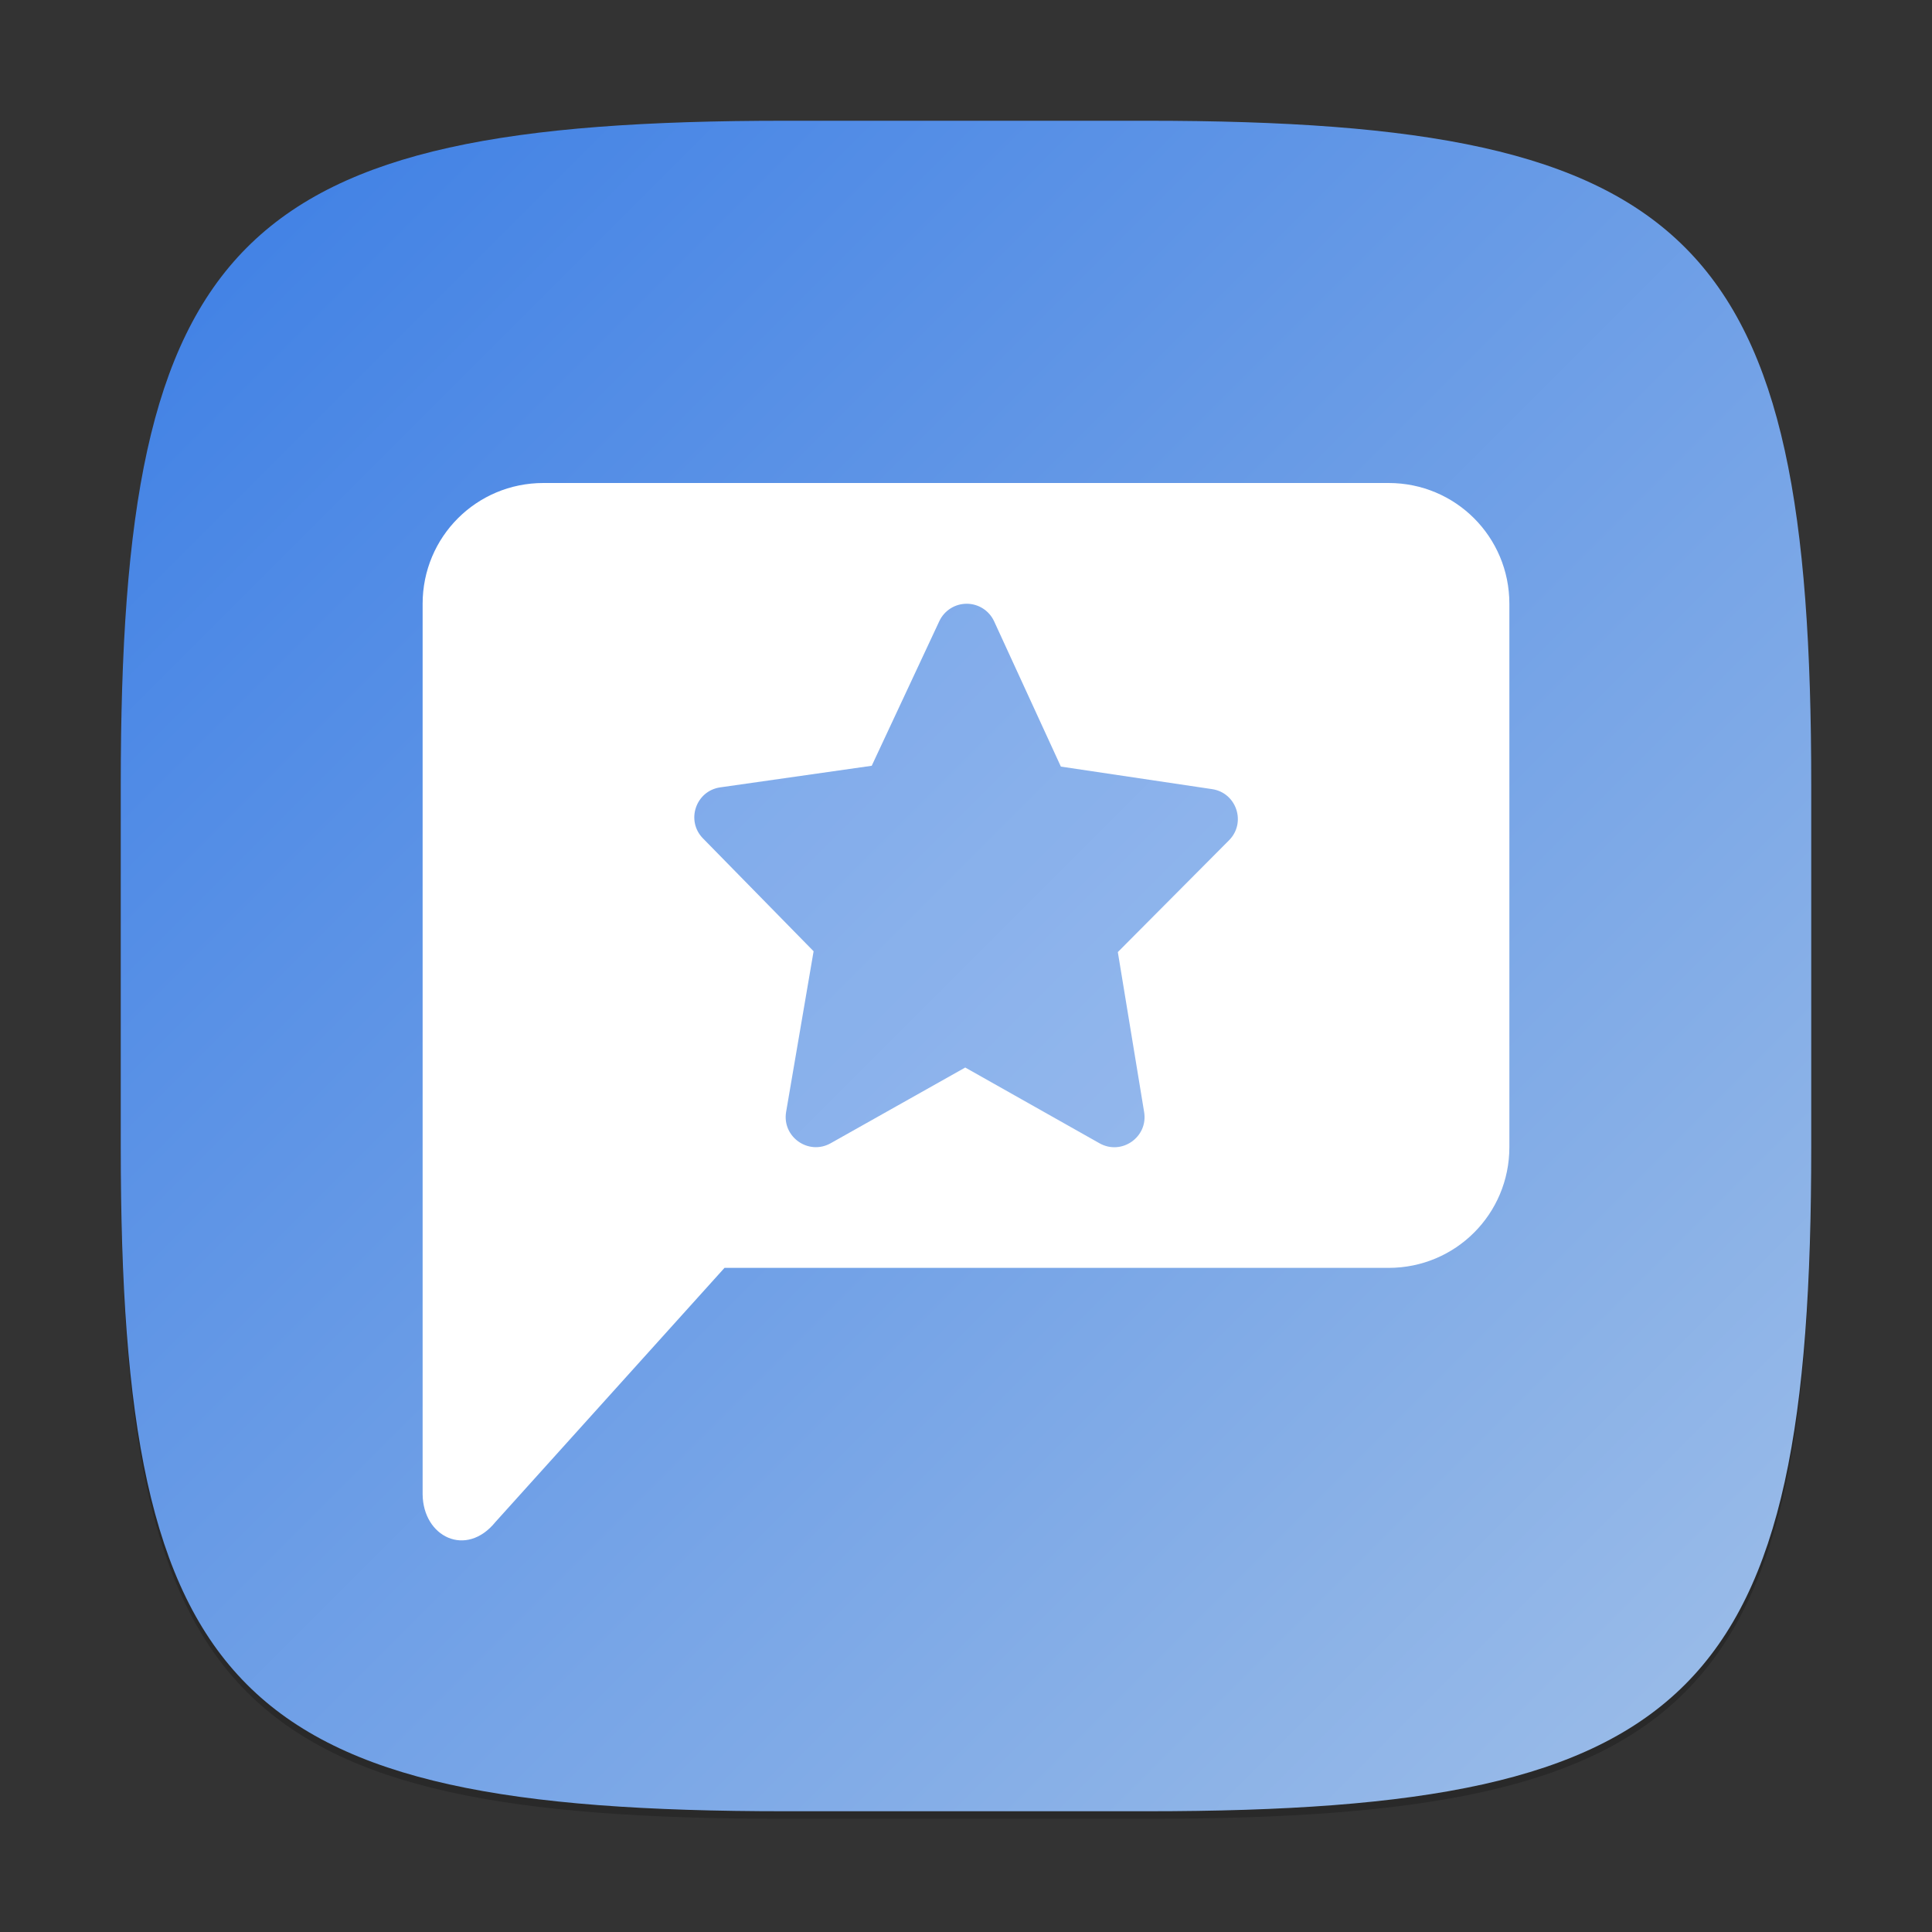 <?xml version="1.0" encoding="UTF-8" standalone="no"?>
<!-- Created with Inkscape (http://www.inkscape.org/) -->

<svg
   width="256"
   height="256"
   viewBox="0 0 256 256"
   version="1.1"
   id="svg5"
   inkscape:version="1.2.1 (9c6d41e410, 2022-07-14)"
   sodipodi:docname="org.kde.spacebar.svg"
   xmlns:inkscape="http://www.inkscape.org/namespaces/inkscape"
   xmlns:sodipodi="http://sodipodi.sourceforge.net/DTD/sodipodi-0.dtd"
   xmlns:xlink="http://www.w3.org/1999/xlink"
   xmlns="http://www.w3.org/2000/svg"
   xmlns:svg="http://www.w3.org/2000/svg">
  <rect x="0" y="0" width="256" height="256" fill="#333333" stroke="none"/>
  <sodipodi:namedview
     id="namedview7"
     pagecolor="#ffffff"
     bordercolor="#000000"
     borderopacity="0.25"
     inkscape:showpageshadow="2"
     inkscape:pageopacity="0.0"
     inkscape:pagecheckerboard="0"
     inkscape:deskcolor="#d1d1d1"
     inkscape:document-units="px"
     showgrid="false"
     inkscape:zoom="3.125"
     inkscape:cx="127.84"
     inkscape:cy="128"
     inkscape:window-width="1920"
     inkscape:window-height="1011"
     inkscape:window-x="0"
     inkscape:window-y="32"
     inkscape:window-maximized="1"
     inkscape:current-layer="svg5" />
  <defs
     id="defs2">
    <linearGradient
       inkscape:collect="always"
       xlink:href="#linearGradient1396"
       id="linearGradient4780"
       x1="30"
       y1="30"
       x2="2"
       y2="2"
       gradientUnits="userSpaceOnUse"
       gradientTransform="scale(8)" />
    <linearGradient
       inkscape:collect="always"
       id="linearGradient1396">
      <stop
         style="stop-color:#9fbfe8;stop-opacity:1;"
         offset="0"
         id="stop1392" />
      <stop
         style="stop-color:#3c7ee5;stop-opacity:1;"
         offset="1"
         id="stop1394" />
    </linearGradient>
  </defs>
  <path
     d="M 104,17 C 31.19,17 16,32.519 16,105 v 48 c 0,72.481 15.19,88 88,88 h 48 c 72.81,0 88,-15.519 88,-88 V 105 C 240,32.519 224.81,17 152,17"
     style="opacity:0.2;fill:#000000;stroke-width:8;stroke-linecap:round;stroke-linejoin:round"
     id="path563" />
  <path
     id="path530"
     style="fill:url(#linearGradient4780);fill-opacity:1;stroke-width:8;stroke-linecap:round;stroke-linejoin:round"
     d="M 104,16 C 31.191,16 16,31.519 16,104 v 48 c 0,72.481 15.191,88 88,88 h 48 c 72.809,0 88,-15.519 88,-88 V 104 C 240,31.519 224.809,16 152,16 Z" />
  <rect
     style="opacity:0.2;fill:#ffffff;stroke-width:14.422"
     id="rect1398"
     width="80"
     height="90.54"
     x="88"
     y="72" />
  <path
     id="rect1798"
     style="fill:#ffffff;stroke-width:32;stroke-linecap:round;stroke-linejoin:round"
     d="m 72,64 c -8.864,0 -16,7.136 -16,16 v 118 c 0.058,5.643 5.764,8.464 9.656,3.664 L 96,168 h 88 c 8.864,0 16,-7.136 16,-16 V 80 c 0,-8.864 -7.136,-16 -16,-16 z m 56.102,16 c 1.559,0.004 2.973,0.912 3.625,2.328 l 8.844,19.25 20.031,2.984 c 3.25,0.479 4.569,4.454 2.25,6.781 l -14.734,14.812 3.484,21.188 c 0.558,3.324 -2.992,5.806 -5.922,4.141 l -17.781,-10.031 -17.828,10.031 c -2.933,1.651 -6.47,-0.838 -5.906,-4.156 l 3.641,-21.281 -14.656,-14.953 c -2.303,-2.343 -0.956,-6.309 2.297,-6.766 l 20.062,-2.859 8.953,-19.156 c 0.659,-1.415 2.08,-2.318 3.641,-2.312 z" />
</svg>
